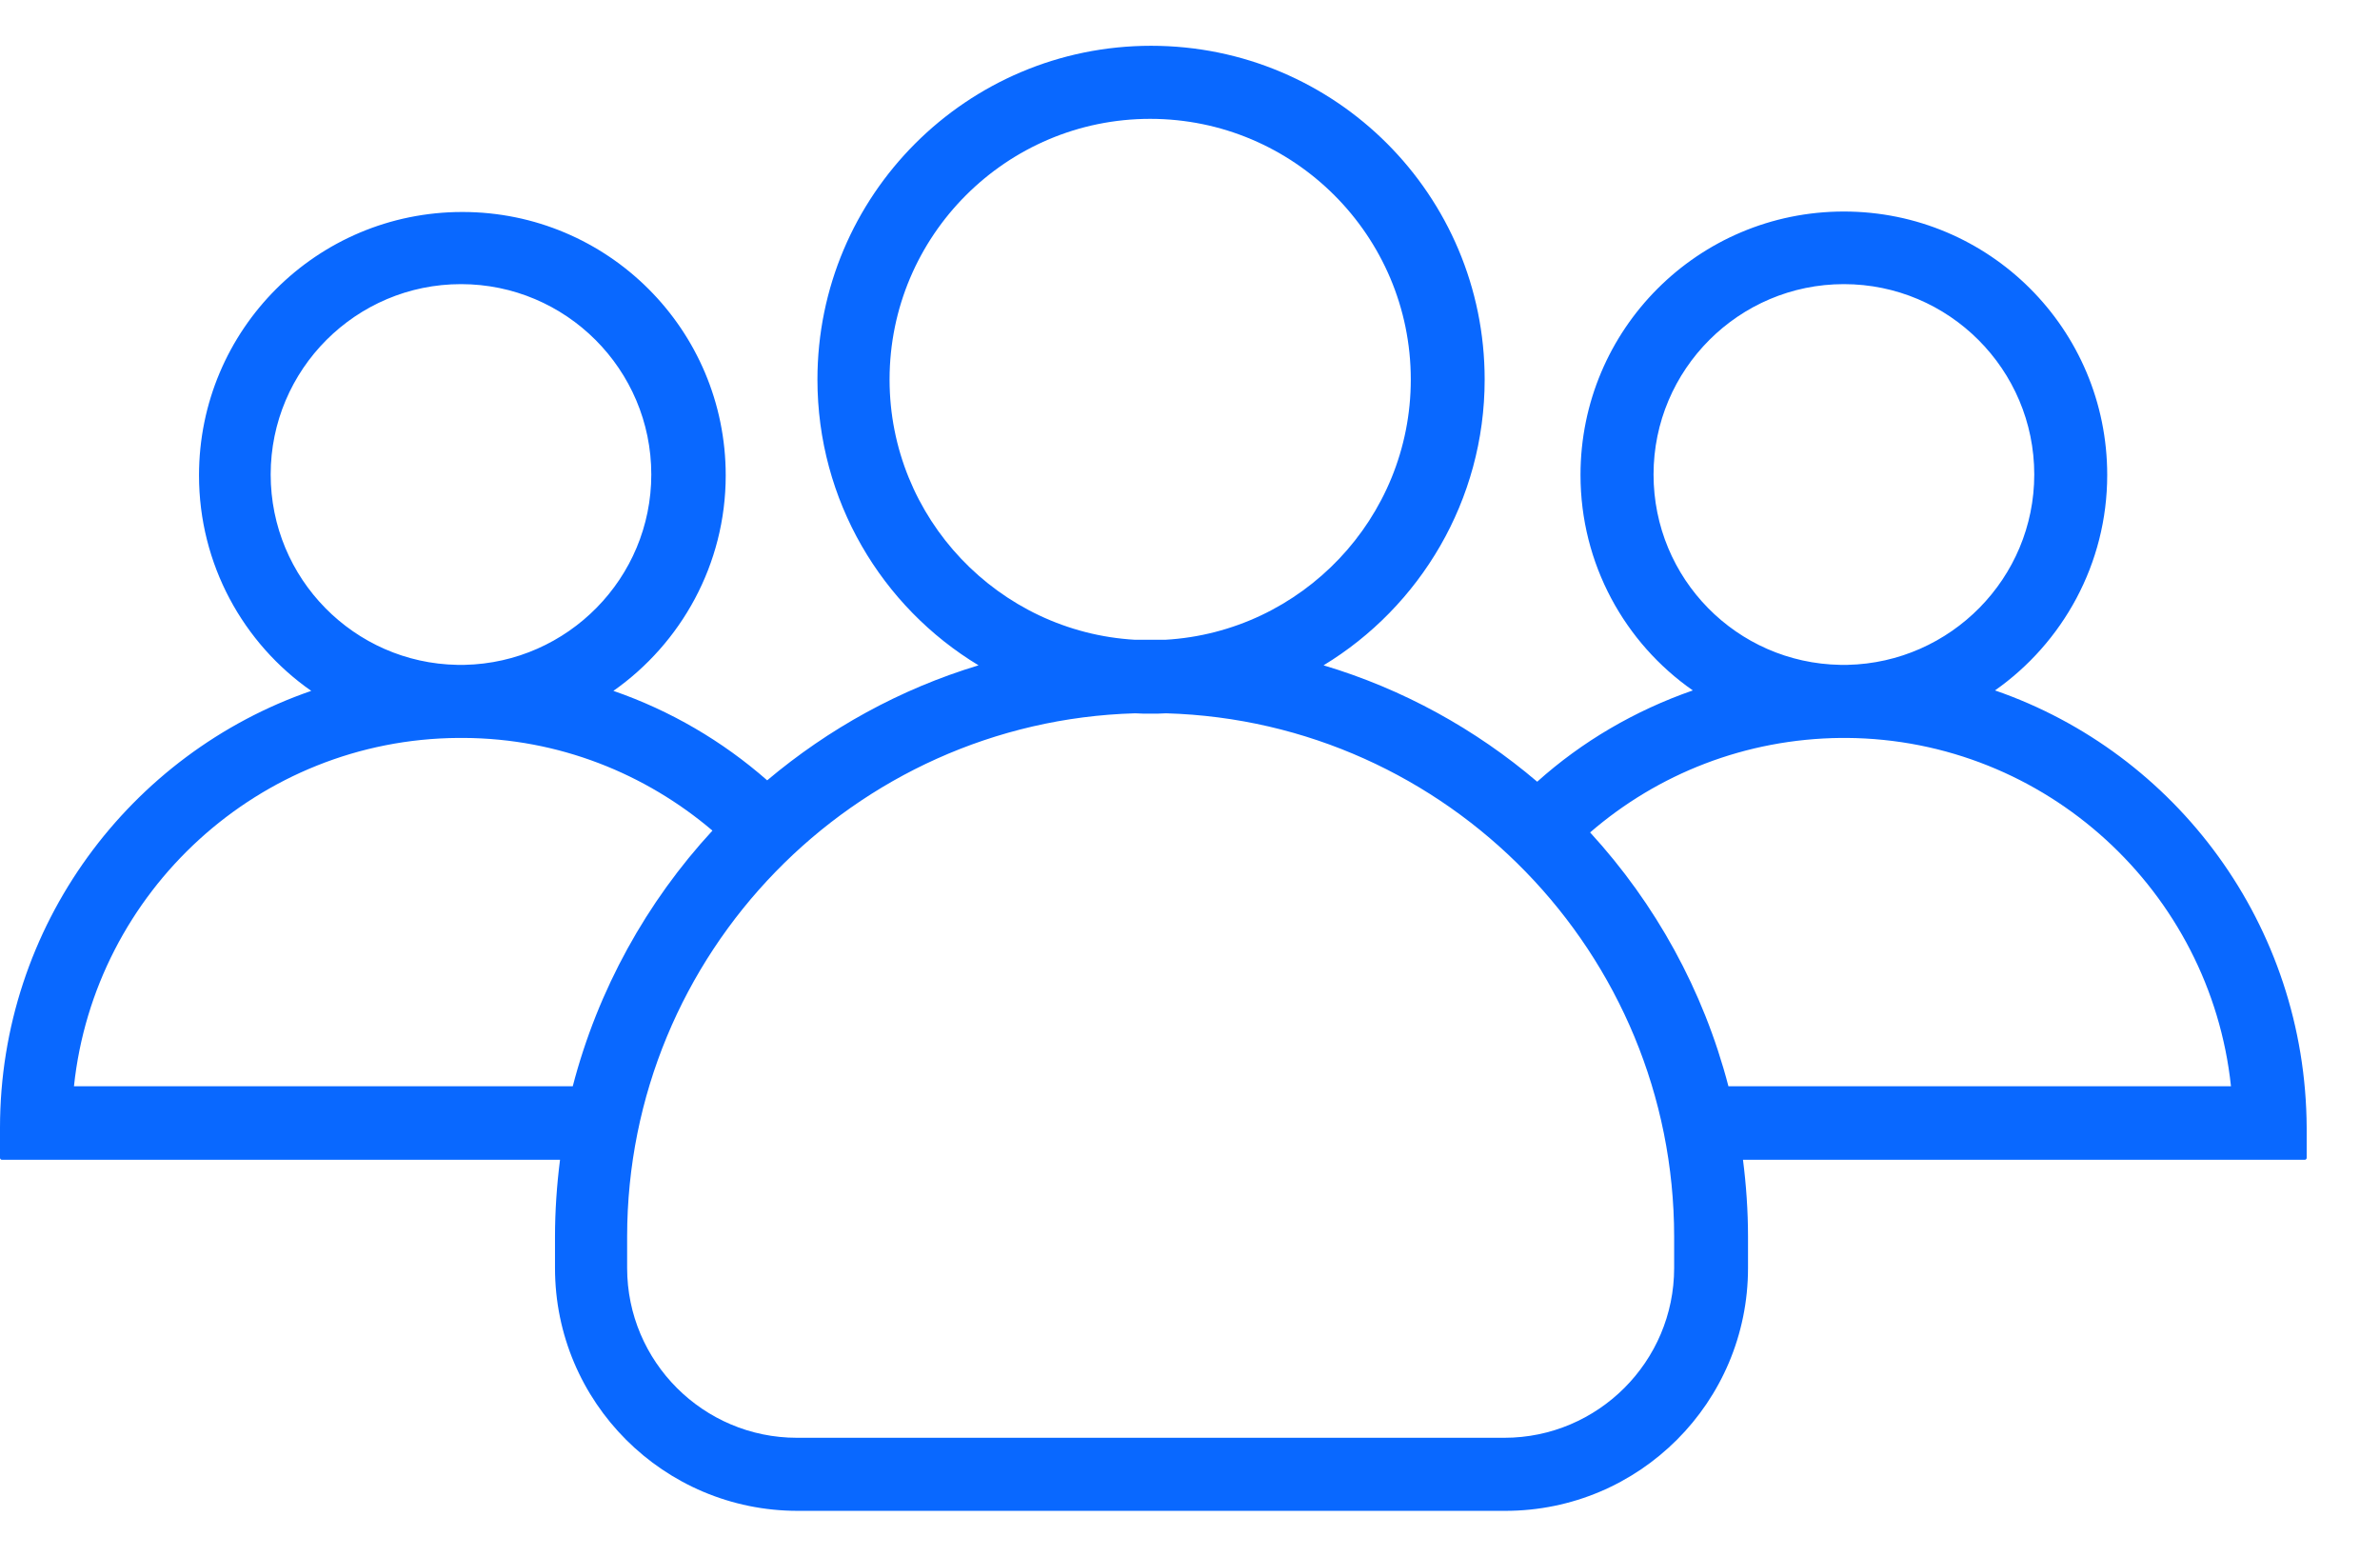<svg width="26" height="17" viewBox="0 0 26 17" fill="none" xmlns="http://www.w3.org/2000/svg">
<path d="M21.794 7.54C22.532 7.022 23.02 6.159 23.02 5.187C23.02 3.596 21.734 2.31 20.143 2.31C18.553 2.31 17.266 3.596 17.266 5.187C17.266 6.159 17.75 7.022 18.493 7.54C17.86 7.76 17.281 8.099 16.793 8.537C16.12 7.964 15.327 7.525 14.459 7.266C15.511 6.628 16.219 5.466 16.219 4.145C16.219 2.13 14.589 0.5 12.575 0.5C10.56 0.5 8.93 2.135 8.93 4.145C8.93 5.466 9.633 6.628 10.69 7.266C9.832 7.525 9.05 7.959 8.381 8.522C7.893 8.094 7.324 7.76 6.701 7.545C7.439 7.027 7.928 6.164 7.928 5.192C7.928 3.601 6.641 2.315 5.051 2.315C3.46 2.315 2.174 3.601 2.174 5.192C2.174 6.164 2.658 7.027 3.4 7.545C1.421 8.228 0 10.108 0 12.317V12.646C0 12.656 0.01 12.666 0.02 12.666H6.118C6.083 12.94 6.063 13.224 6.063 13.508V13.848C6.063 15.313 7.25 16.5 8.715 16.5H16.444C17.91 16.5 19.096 15.313 19.096 13.848V13.508C19.096 13.224 19.076 12.94 19.041 12.666H25.179C25.189 12.666 25.199 12.656 25.199 12.646V12.317C25.189 10.103 23.773 8.223 21.794 7.54ZM18.064 5.182C18.064 4.035 18.997 3.103 20.143 3.103C21.29 3.103 22.223 4.035 22.223 5.182C22.223 6.314 21.31 7.236 20.183 7.261C20.168 7.261 20.158 7.261 20.143 7.261C20.128 7.261 20.118 7.261 20.104 7.261C18.972 7.241 18.064 6.319 18.064 5.182ZM9.718 4.145C9.718 2.574 10.994 1.298 12.565 1.298C14.135 1.298 15.412 2.574 15.412 4.145C15.412 5.66 14.22 6.902 12.729 6.987C12.674 6.987 12.62 6.987 12.565 6.987C12.51 6.987 12.455 6.987 12.4 6.987C10.909 6.902 9.718 5.66 9.718 4.145ZM2.957 5.182C2.957 4.035 3.889 3.103 5.036 3.103C6.183 3.103 7.115 4.035 7.115 5.182C7.115 6.314 6.203 7.236 5.076 7.261C5.061 7.261 5.051 7.261 5.036 7.261C5.021 7.261 5.011 7.261 4.996 7.261C3.869 7.241 2.957 6.319 2.957 5.182ZM6.257 11.863H0.808C1.032 9.739 2.827 8.074 5.006 8.059C5.016 8.059 5.026 8.059 5.036 8.059C5.046 8.059 5.056 8.059 5.066 8.059C6.103 8.064 7.05 8.448 7.783 9.071C7.065 9.849 6.532 10.806 6.257 11.863ZM18.289 13.848C18.289 14.87 17.456 15.702 16.434 15.702H8.706C7.683 15.702 6.851 14.87 6.851 13.848V13.508C6.851 10.412 9.324 7.879 12.4 7.79C12.455 7.794 12.515 7.794 12.57 7.794C12.624 7.794 12.684 7.794 12.739 7.79C15.816 7.879 18.289 10.412 18.289 13.508V13.848ZM18.882 11.863C18.608 10.811 18.084 9.869 17.371 9.091C18.109 8.453 19.066 8.069 20.113 8.059C20.123 8.059 20.133 8.059 20.143 8.059C20.153 8.059 20.163 8.059 20.173 8.059C22.352 8.074 24.147 9.739 24.372 11.863H18.882Z" fill="#0968FF"/>
</svg>
